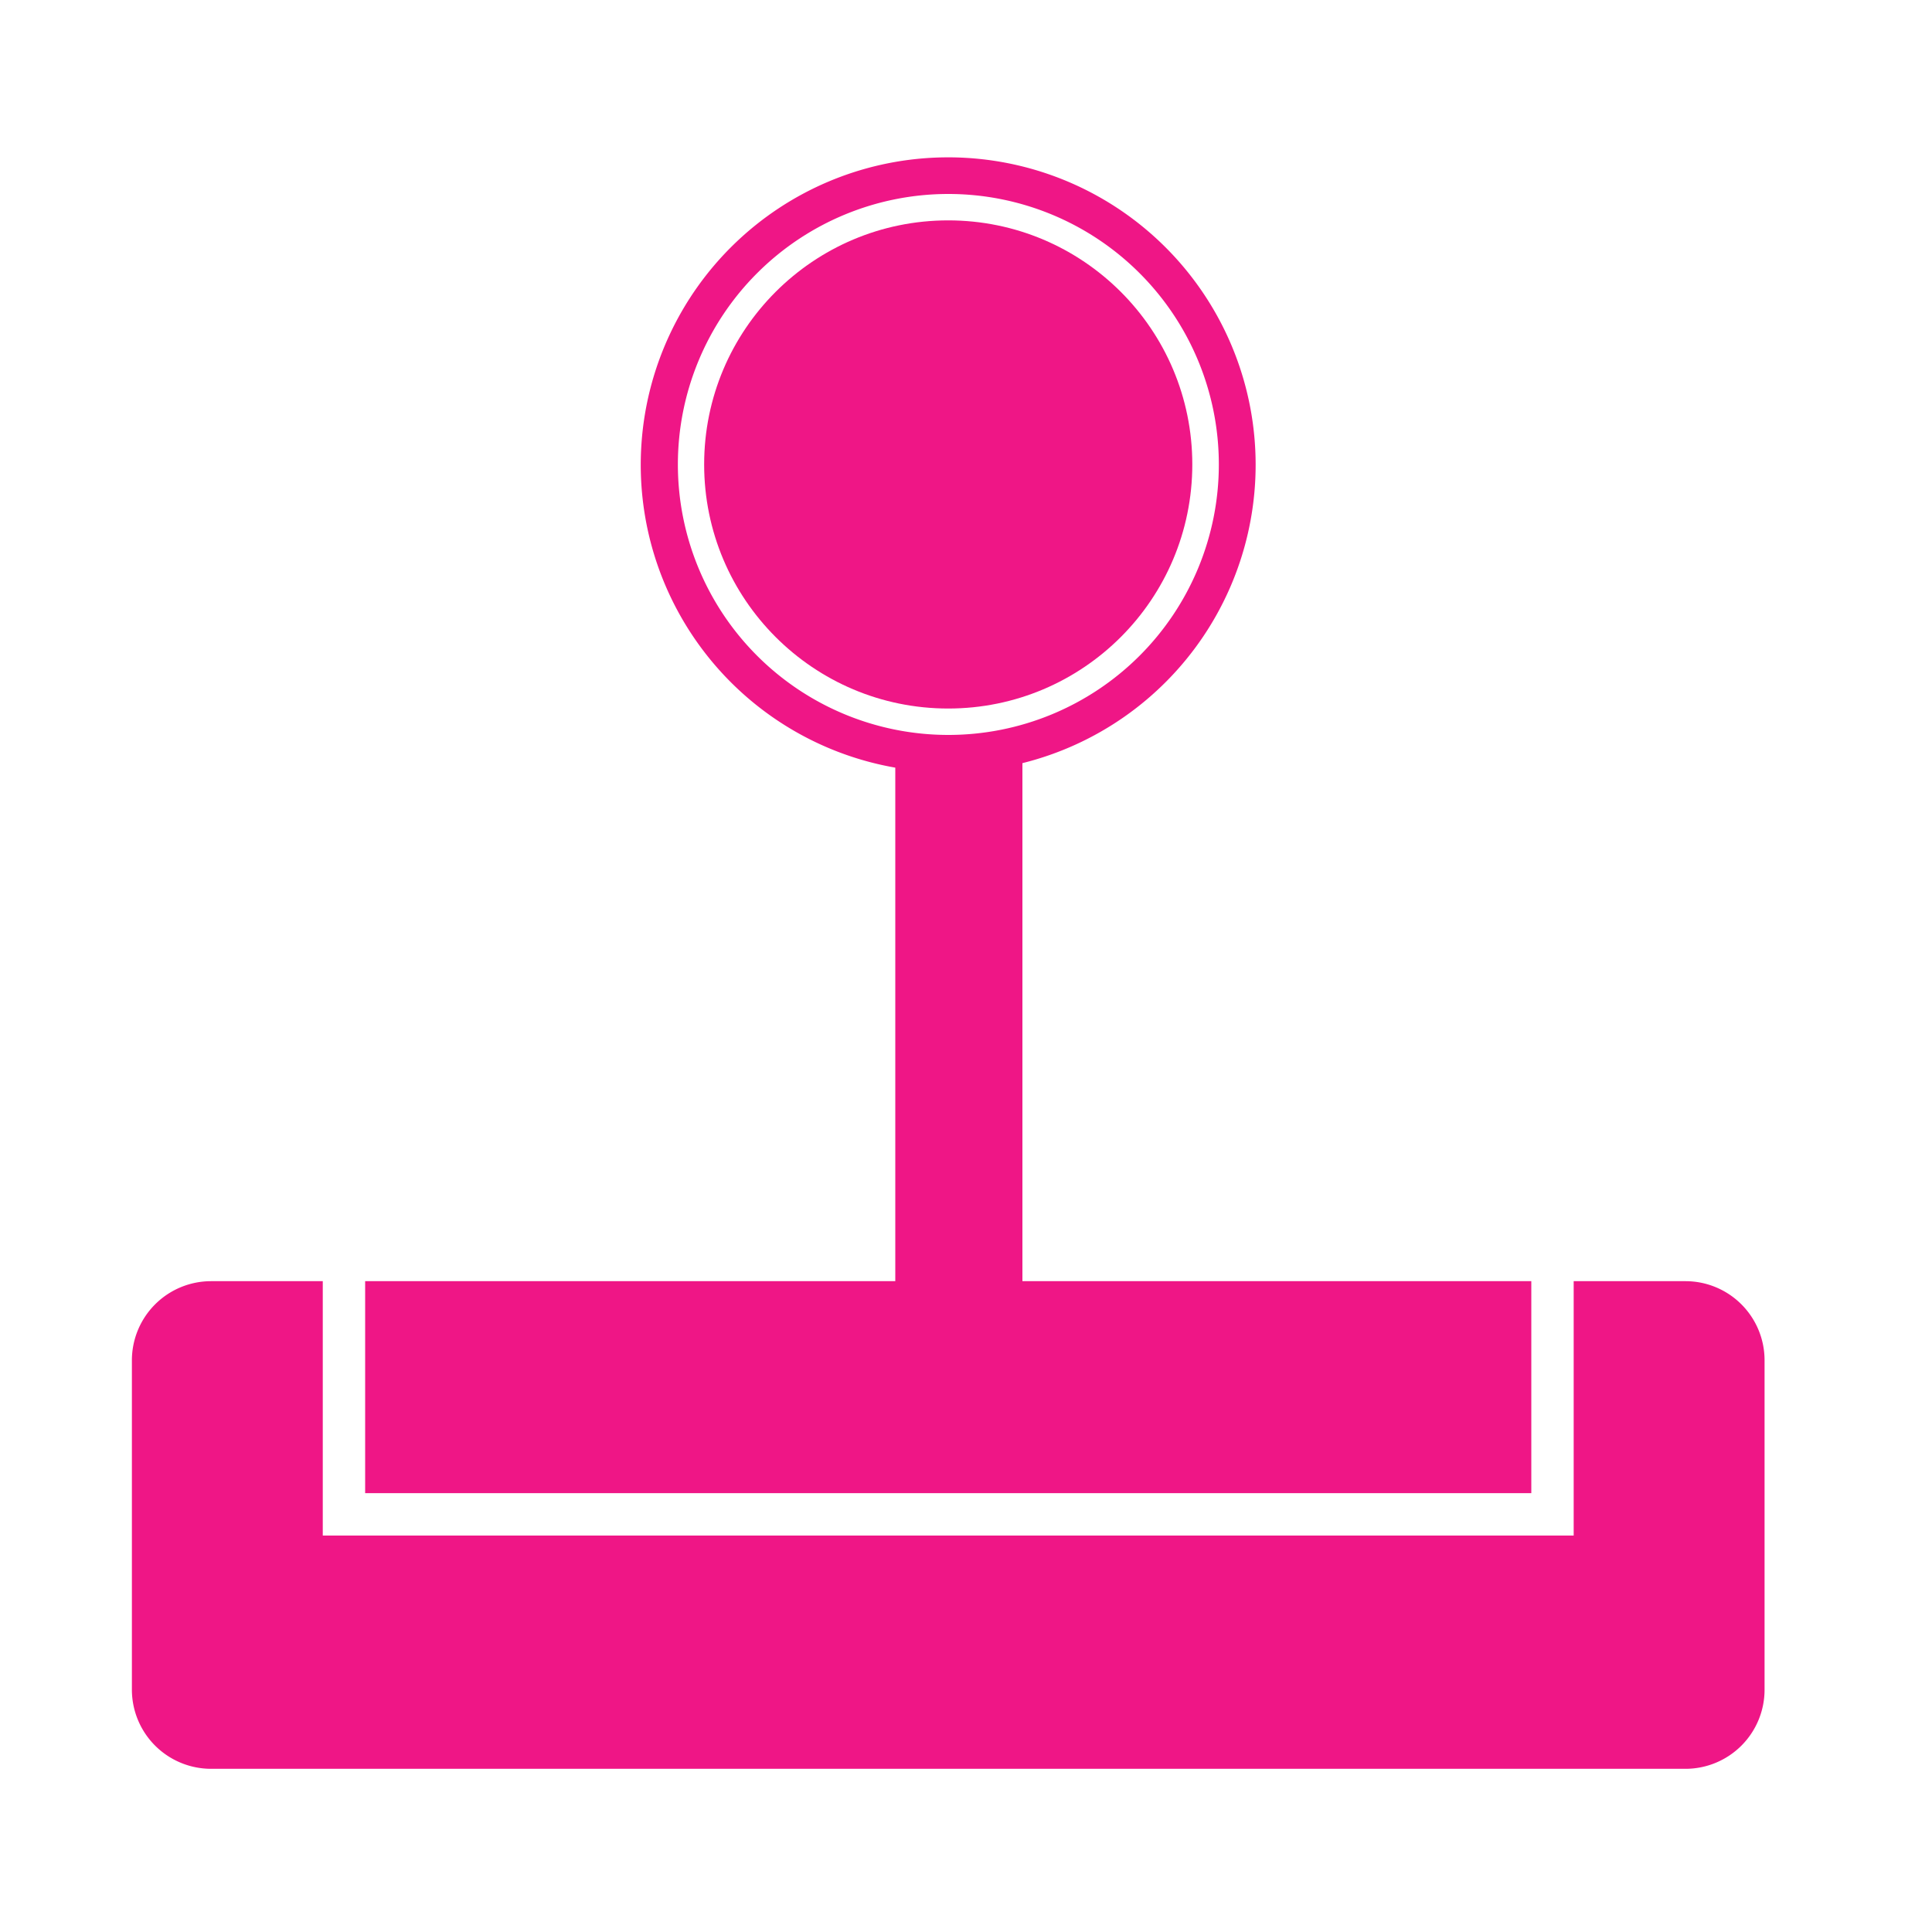 <svg id="Layer_1" data-name="Layer 1" xmlns="http://www.w3.org/2000/svg" viewBox="0 0 150 150"><defs><style>.cls-1{fill:#ef1686;}</style></defs><path class="cls-1" d="M137,105.62v25.57a6.14,6.14,0,0,1-6.14,6.14H16.39a6.15,6.15,0,0,1-6.15-6.14V105.62a6.15,6.15,0,0,1,6.15-6.15h8.67v19.75h97.12V99.47h8.68A6.14,6.14,0,0,1,137,105.62Z"/><circle class="cls-1" cx="73.62" cy="36.06" r="18.95"/><path class="cls-1" d="M79.38,99.47V59.25a23.87,23.87,0,1,0-9.87.35V99.47H28.35v16.46h90.54V99.47ZM52.63,36.06a21,21,0,1,1,21,21A21,21,0,0,1,52.63,36.06Z"/></svg>